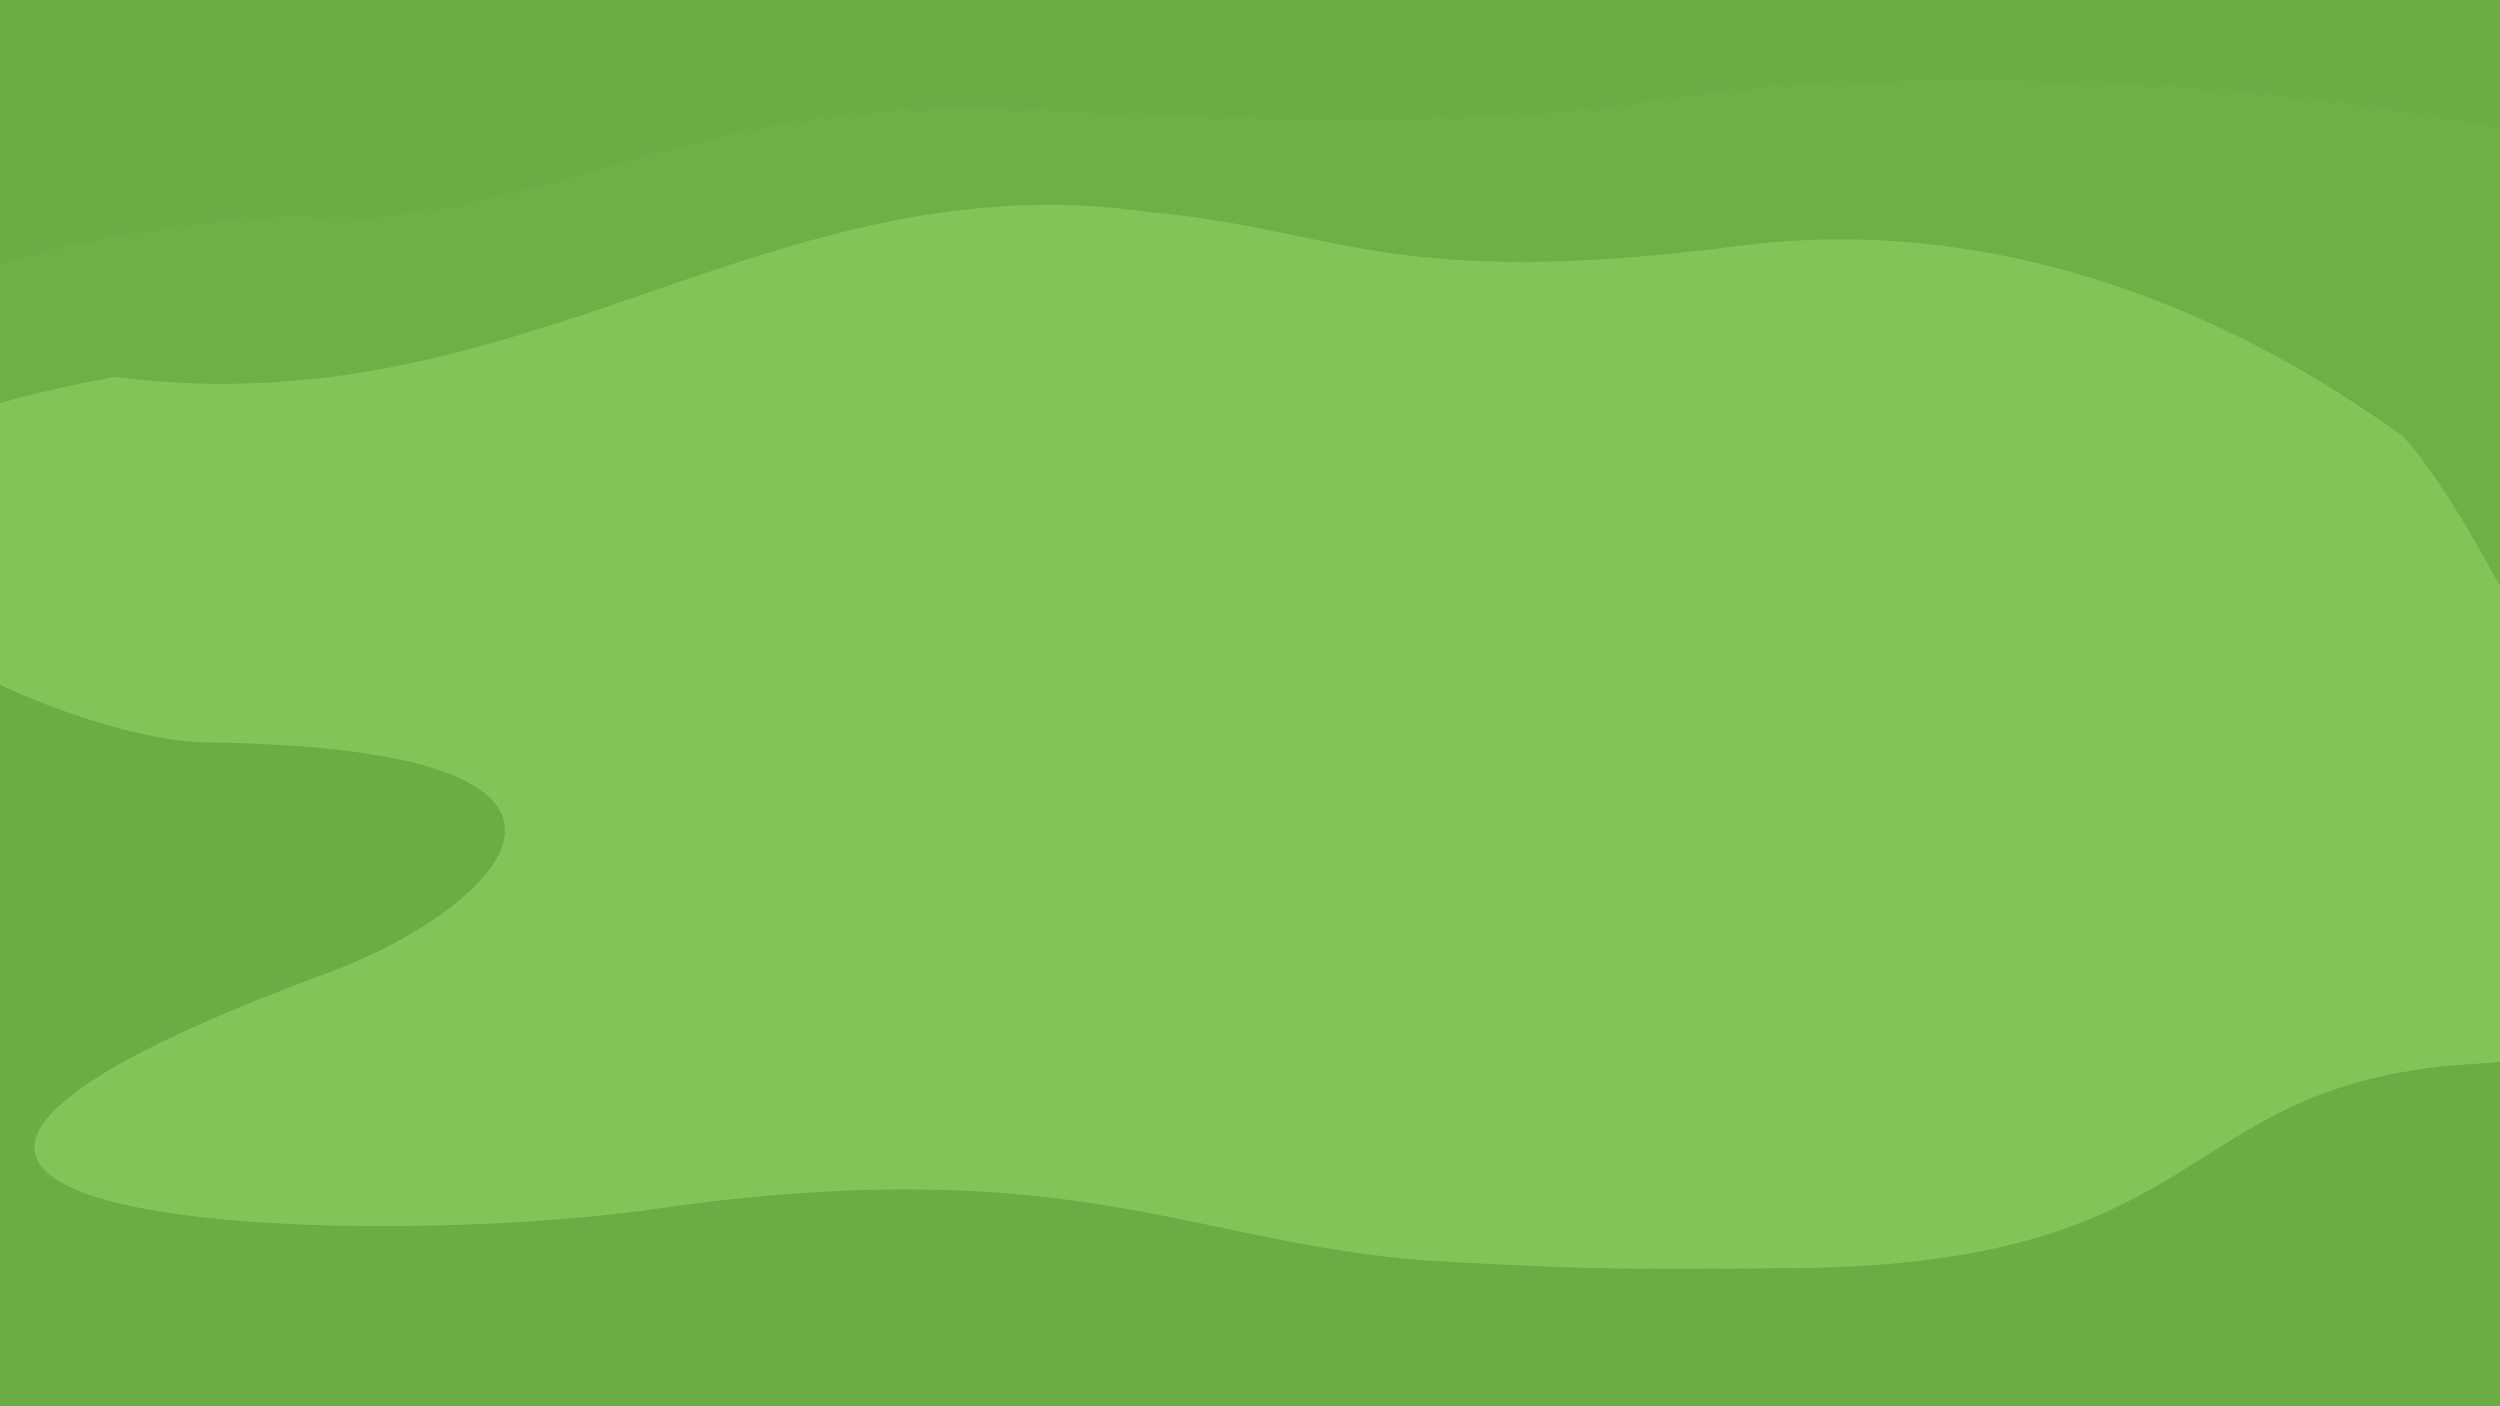 <svg xmlns="http://www.w3.org/2000/svg" xmlns:xlink="http://www.w3.org/1999/xlink" viewBox="0 0 1600 900"><defs><style>.cls-1{fill:none;}.cls-2{clip-path:url(#clip-path);}.cls-3{fill:#6bad44;}.cls-4{fill:#77b44d;}.cls-4,.cls-7{opacity:0.36;}.cls-5{fill:#82c458;}.cls-6{clip-path:url(#clip-path-2);}.cls-7{fill:#77b54e;}</style><clipPath id="clip-path"><rect class="cls-1" width="1600" height="900"/></clipPath><clipPath id="clip-path-2"><rect class="cls-1" x="1782.6" width="1600" height="900"/></clipPath></defs><g id="BG_01"><g id="BG"><g class="cls-2"><g id="BG-2" data-name="BG"><rect class="cls-3" x="-184.9" y="-113.6" width="1865.3" height="1049.22"/><path class="cls-4" d="M-2.7,282.8c-544.9,29.6,80-163.5,215.1-142.9,143.8,0,227.8-78.6,441.2-69.6s224.4,9.3,377-.7c199.9-42.8,691.7-12.2,790.1,103,8.9,31.6,241.1,418.2-196.5,289.2S-2.7,282.8-2.7,282.8Z"/><path class="cls-5" d="M73.6,241.2c265,34.2,417.1-140.7,663.5-105.3C856,146.7,890.3,186,1112.5,157.4s390,97.8,422.2,119.4,252.8,393.9,53.5,403.8-163.5,128.6-439.9,131c-132.7,1.2-142.2-.2-217.7-3.8C766,800,695.8,733.9,417,774c-182.4,26.2-656.3,14.3-207.1-151.4C314.2,584.2,433,479,131,475.1,23.1,473.7-313.8,311.6,73.6,241.2Z"/></g></g></g></g><g id="BG_03"><g class="cls-6"><path class="cls-7" d="M1796.5,293.8s-293.4,18-167.1-44.1,232.3-86.5,363.8-86.5,208.3-71.9,403.4-63.7,205.3,8.5,344.7-.6S2874.9,75,3062.4,81.5s393.3,82.6,401.5,111.6,220.4,382.4-179.7,264.4S1796.5,293.8,1796.5,293.8Z"/></g></g></svg>